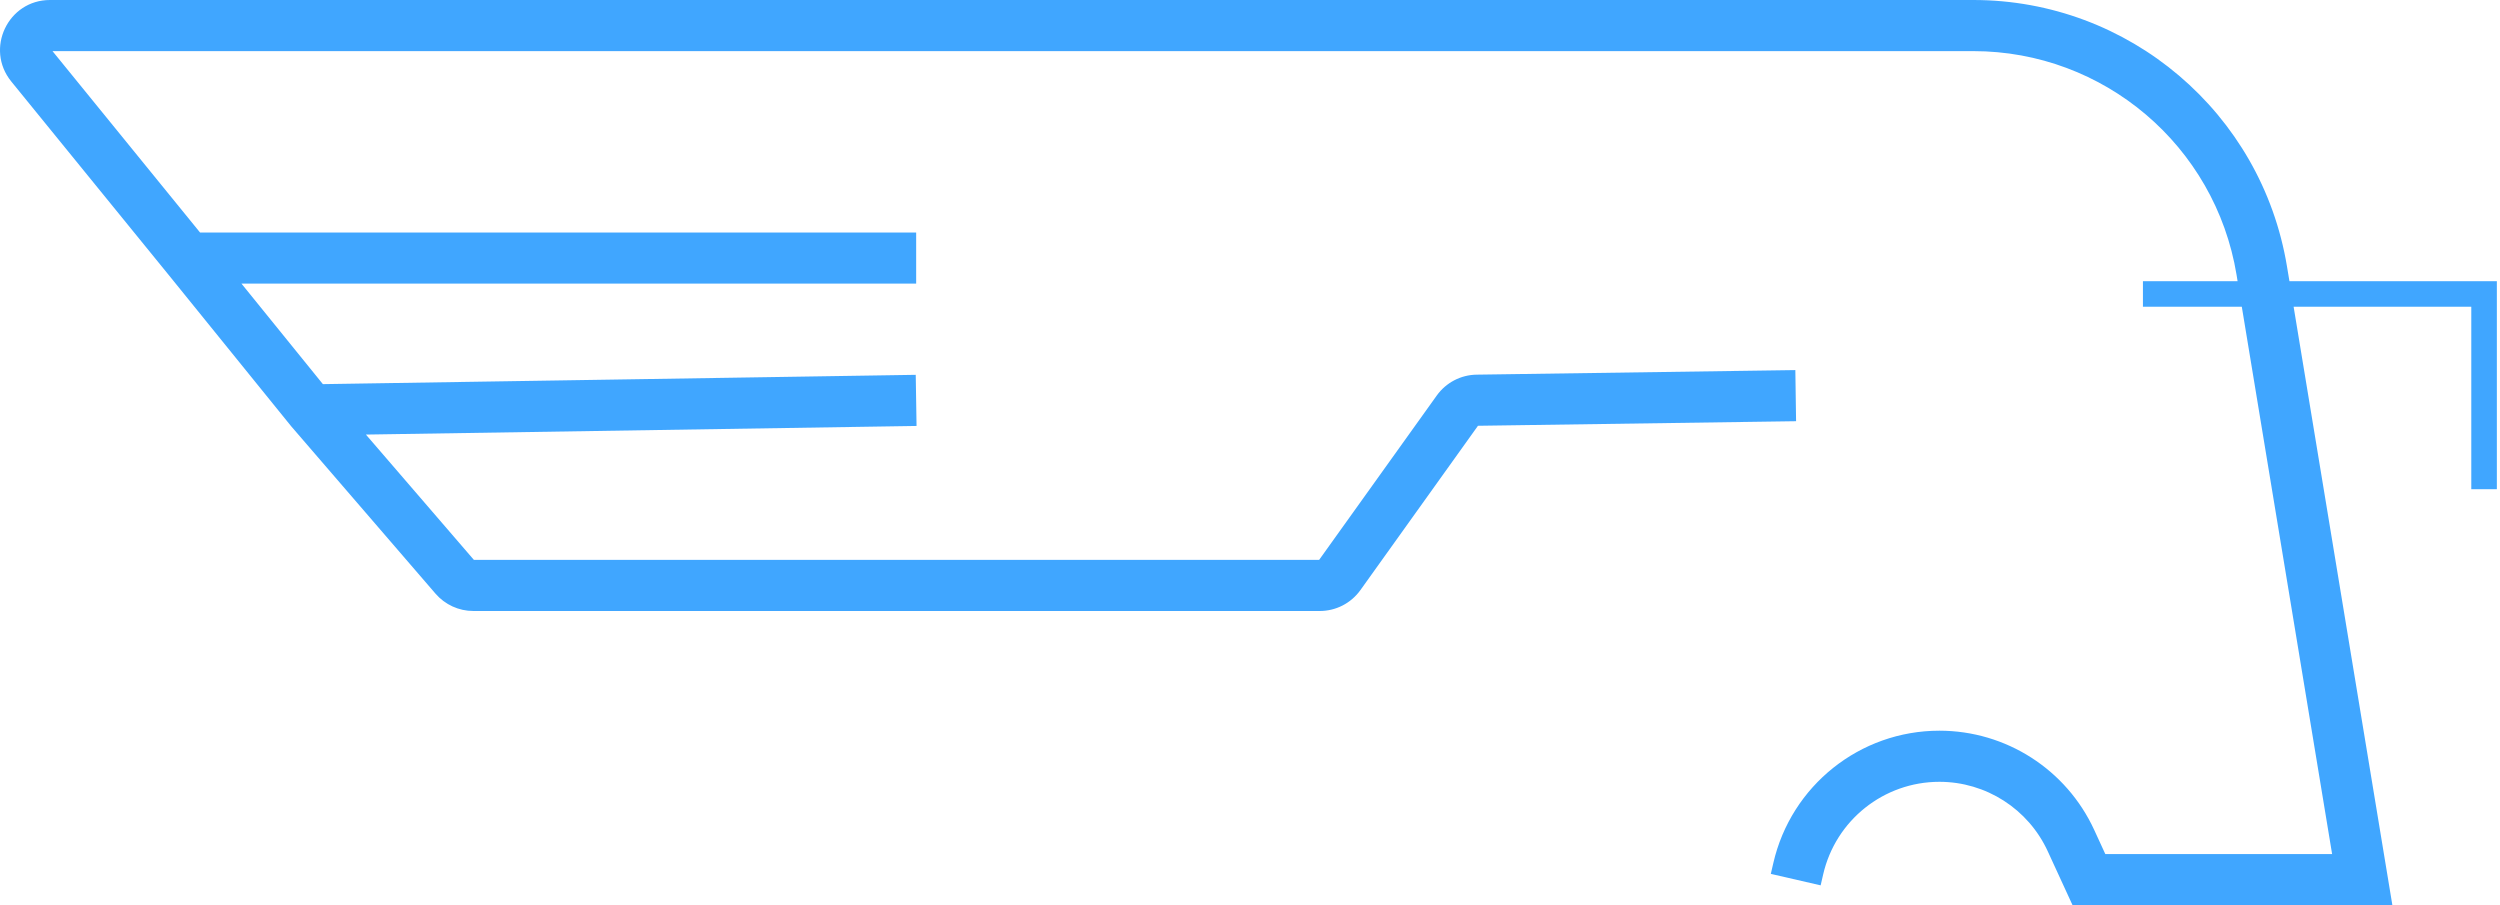 <svg width="58" height="21" viewBox="0 0 58 21" fill="none" xmlns="http://www.w3.org/2000/svg">
<path id="Union" fill-rule="evenodd" clip-rule="evenodd" d="M4.641 5.394L1.218 1.186H45.78C48.809 1.186 51.394 3.381 51.888 6.375L51.912 6.524H49.716V7.117H52.01L54.105 19.814H48.843L48.586 19.255C47.94 17.851 46.538 16.952 44.994 16.952C43.152 16.952 41.554 18.226 41.141 20.023L41.083 20.274L42.239 20.54L42.297 20.288C42.586 19.029 43.705 18.138 44.994 18.138C46.074 18.138 47.056 18.767 47.508 19.75L48.083 21H55.503L53.212 7.117H57.334V11.35H57.927V6.524H53.115L53.058 6.182C52.47 2.617 49.391 0 45.78 0H1.16C0.183 0 -0.353 1.135 0.262 1.891L3.898 6.36L3.899 6.361L6.756 9.89L10.104 13.773C10.324 14.028 10.644 14.175 10.981 14.175H30.619C30.993 14.175 31.343 13.995 31.561 13.691L34.289 9.878L41.669 9.772L41.652 8.586L34.258 8.692C33.89 8.697 33.547 8.877 33.333 9.176L30.604 12.989H10.994L8.489 10.082L21.264 9.882L21.245 8.696L7.491 8.912L5.602 6.58H21.255V5.394H4.641Z" fill="#40A6FF"/>
</svg>
